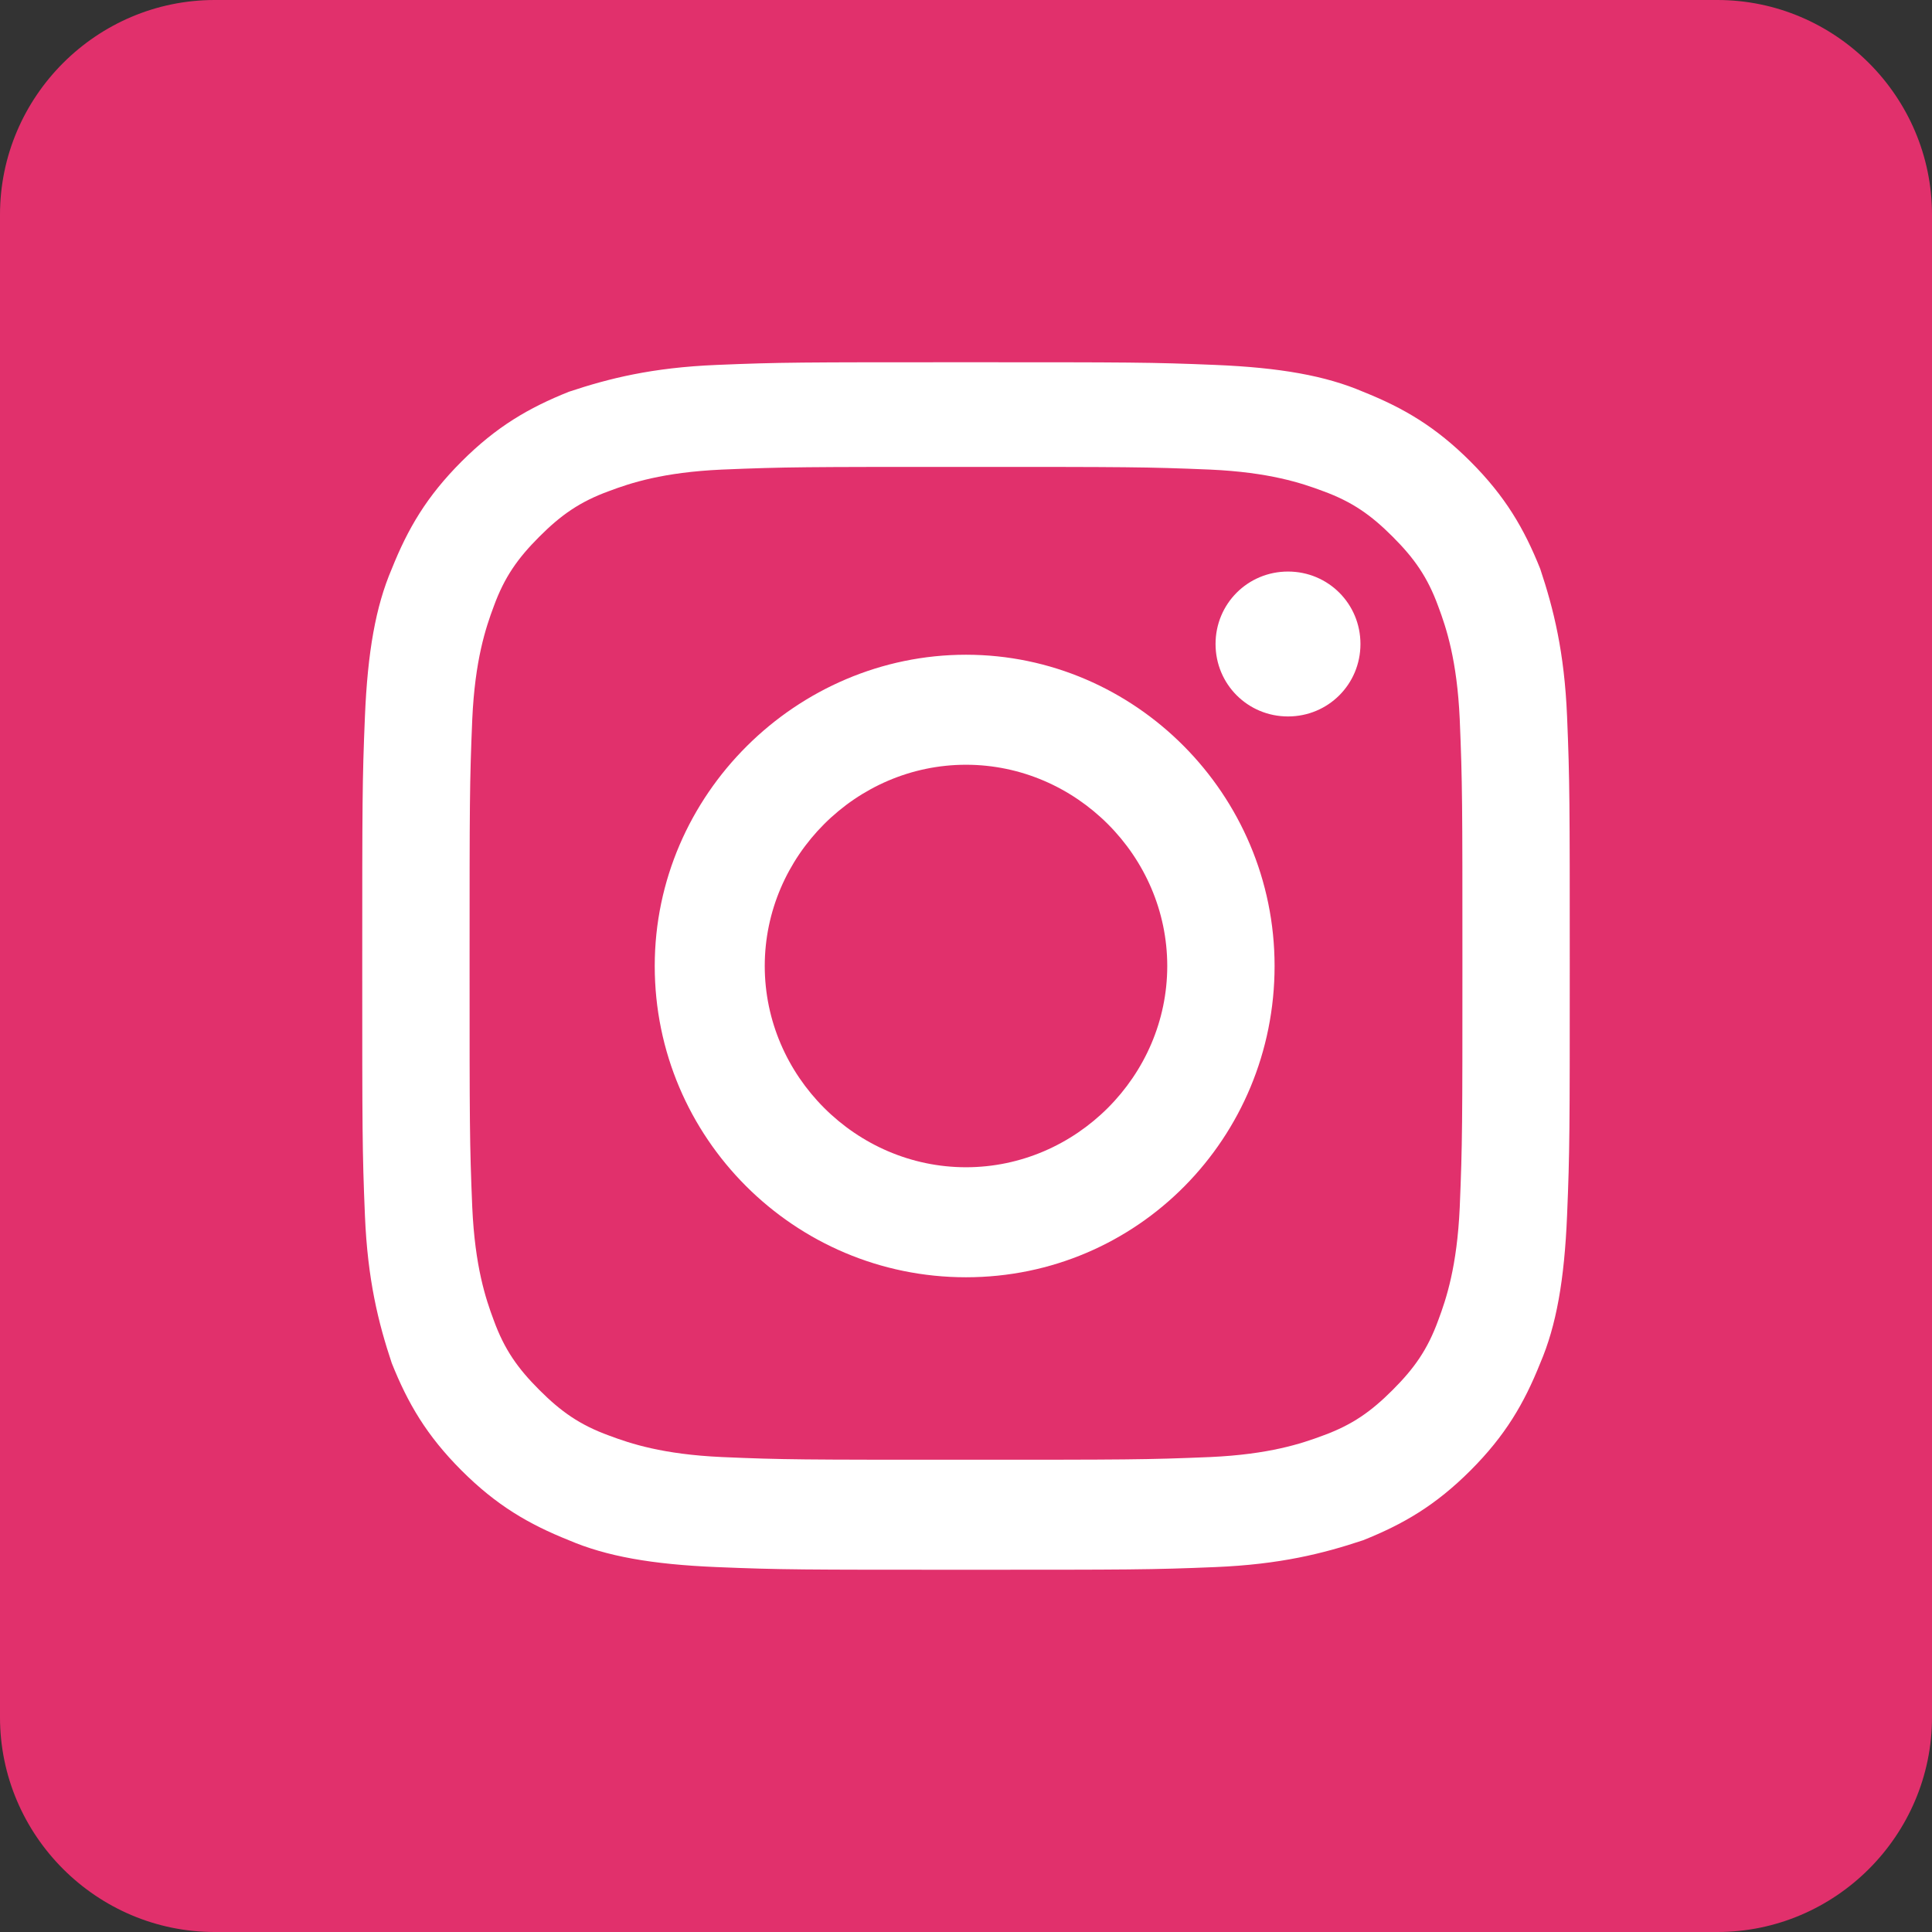 <?xml version="1.0" encoding="utf-8"?>
<svg version="1.1" id="instagram" xmlns="http://www.w3.org/2000/svg" xmlns:xlink="http://www.w3.org/1999/xlink" x="0px" y="0px"
	 viewBox="0 0 72 72" enable-background="new 0 0 72 72" xml:space="preserve">
<rect x="0" y="0" width="72" height="72" fill="#333333" stroke="none"/>
<path fill="#E1306C" d="M72,64c0,4.4-3.6,8-8,8H8c-4.4,0-8-3.6-8-8V8c0-4.4,3.6-8,8-8h56c4.4,0,8,3.6,8,8V64z"/>
<path fill="#FFFFFF" d="M28.5,36c0-4.1,3.4-7.5,7.5-7.5s7.5,3.4,7.5,7.5s-3.4,7.5-7.5,7.5S28.5,40.1,28.5,36 M24.4,36
	c0,6.4,5.2,11.6,11.6,11.6S47.5,42.4,47.5,36S42.3,24.4,36,24.4S24.4,29.6,24.4,36 M45.3,24c0,1.5,1.2,2.7,2.7,2.7s2.7-1.2,2.7-2.7
	s-1.2-2.7-2.7-2.7S45.3,22.5,45.3,24 M26.9,54.3c-2.2-0.1-3.4-0.5-4.2-0.8c-1.1-0.4-1.8-0.9-2.6-1.7c-0.8-0.8-1.3-1.5-1.7-2.6
	c-0.3-0.8-0.7-2-0.8-4.2c-0.1-2.4-0.1-3.1-0.1-9.1s0-6.7,0.1-9.1c0.1-2.2,0.5-3.4,0.8-4.2c0.4-1.1,0.9-1.8,1.7-2.6
	c0.8-0.8,1.5-1.3,2.6-1.7c0.8-0.3,2-0.7,4.2-0.8c2.4-0.1,3.1-0.1,9.1-0.1s6.7,0,9.1,0.1c2.2,0.1,3.4,0.5,4.2,0.8
	c1.1,0.4,1.8,0.9,2.6,1.7c0.8,0.8,1.3,1.5,1.7,2.6c0.3,0.8,0.7,2,0.8,4.2c0.1,2.4,0.1,3.1,0.1,9.1s0,6.7-0.1,9.1
	c-0.1,2.2-0.5,3.4-0.8,4.2c-0.4,1.1-0.9,1.8-1.7,2.6s-1.5,1.3-2.6,1.7c-0.8,0.3-2,0.7-4.2,0.8c-2.4,0.1-3.1,0.1-9.1,0.1
	C29.9,54.4,29.2,54.4,26.9,54.3 M26.7,13.6c-2.4,0.1-4,0.5-5.5,1c-1.5,0.6-2.7,1.3-4,2.6c-1.3,1.3-2,2.5-2.6,4
	c-0.6,1.4-0.9,3.1-1,5.5s-0.1,3.2-0.1,9.3s0,6.9,0.1,9.3c0.1,2.4,0.5,4,1,5.5c0.6,1.5,1.3,2.7,2.6,4s2.5,2,4,2.6
	c1.4,0.6,3.1,0.9,5.5,1s3.2,0.1,9.3,0.1s6.9,0,9.3-0.1c2.4-0.1,4-0.5,5.5-1c1.5-0.6,2.7-1.3,4-2.6s2-2.5,2.6-4
	c0.6-1.4,0.9-3.1,1-5.5c0.1-2.4,0.1-3.2,0.1-9.3s0-6.9-0.1-9.3c-0.1-2.4-0.5-4-1-5.5c-0.6-1.5-1.3-2.7-2.6-4s-2.5-2-4-2.6
	c-1.4-0.6-3.1-0.9-5.5-1s-3.2-0.1-9.3-0.1C29.8,13.5,29.1,13.5,26.7,13.6"/>
</svg>
